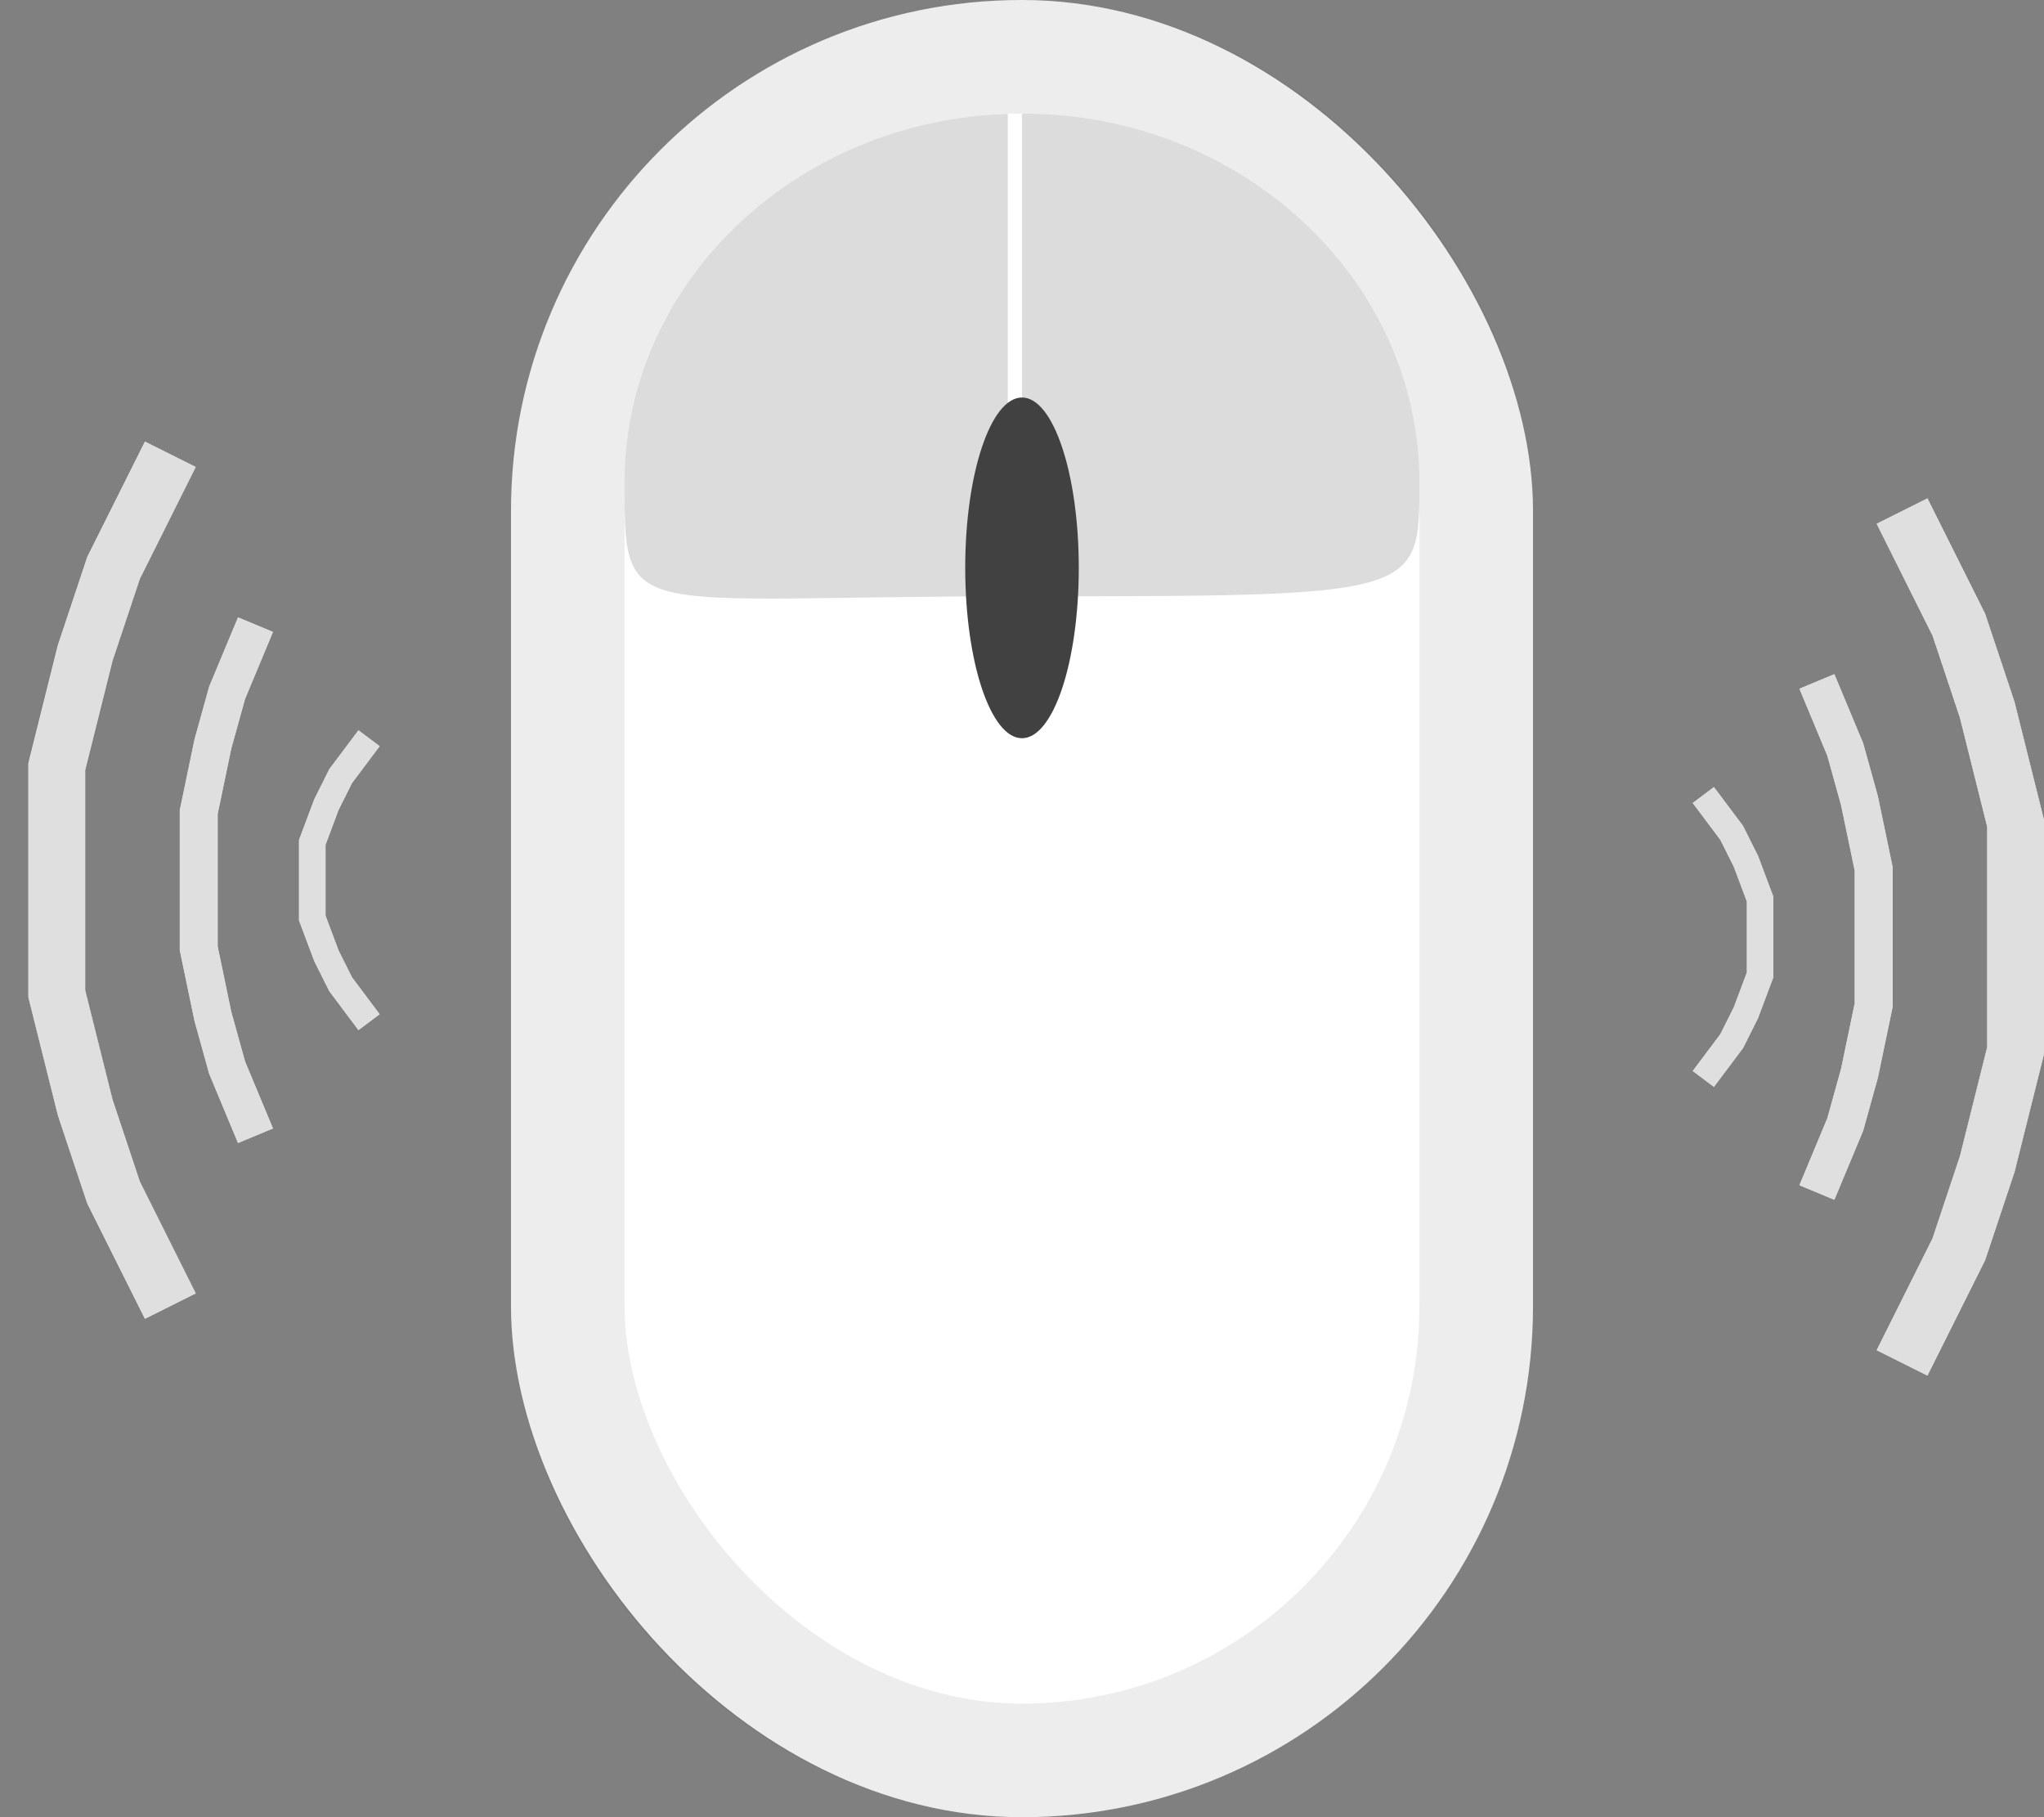 <svg width="36" height="32" viewBox="0 0 36 32" fill="none" xmlns="http://www.w3.org/2000/svg">
<rect x="0" y="0" width="36" height="32" fill="#808080" stroke="none"/>
<rect x="9" width="18" height="32" rx="9" fill="white"/>
<rect x="10" y="1" width="16" height="30" rx="8" stroke="#474747" stroke-opacity="0.1" stroke-width="2"/>
<path d="M25 8.5C25 10.5 25 10.5 18 10.5C11 10.5 11 11 11 8.5C11 4.91 14.134 2 18 2C21.866 2 25 4.91 25 8.5Z" fill="#DCDCDC"/>
<line x1="17.875" y1="10" x2="17.875" y2="2" stroke="white" stroke-width="0.25"/>
<path d="M33.5 9L34.5 11L35 12.5L35.5 14.5V16.5V18.5L35 20.5L34.5 22L33.5 24" stroke="#DFDFDF"/>
<path d="M33.5 9L34.5 11L35 12.5L35.5 14.5V16.5V18.5L35 20.5L34.5 22L33.5 24" stroke="#DFDFDF"/>
<path d="M32 12L32.5 13.2L32.75 14.1L33 15.3V16.5V17.7L32.75 18.9L32.5 19.8L32 21" stroke="#DFDFDF" stroke-width="0.667"/>
<path d="M32 12L32.5 13.2L32.75 14.1L33 15.3V16.5V17.7L32.75 18.9L32.5 19.8L32 21" stroke="#DFDFDF" stroke-width="0.667"/>
<path d="M30 14L30.5 14.667L30.75 15.167L31 15.833V16.5V17.167L30.75 17.833L30.5 18.333L30 19" stroke="#DFDFDF" stroke-width="0.467"/>
<path d="M30 14L30.5 14.667L30.75 15.167L31 15.833V16.5V17.167L30.75 17.833L30.5 18.333L30 19" stroke="#DFDFDF" stroke-width="0.467"/>
<path d="M3 23L2 21L1.5 19.5L1 17.5V15.5L1 13.5L1.5 11.5L2 10L3 8" stroke="#DFDFDF"/>
<path d="M3 23L2 21L1.5 19.5L1 17.5V15.5L1 13.5L1.5 11.5L2 10L3 8" stroke="#DFDFDF"/>
<path d="M4.5 20L4 18.8L3.75 17.9L3.5 16.7L3.5 15.5V14.3L3.75 13.1L4 12.2L4.5 11" stroke="#DFDFDF" stroke-width="0.667"/>
<path d="M4.5 20L4 18.8L3.75 17.9L3.5 16.7L3.5 15.5V14.3L3.75 13.1L4 12.2L4.5 11" stroke="#DFDFDF" stroke-width="0.667"/>
<path d="M6.5 18L6 17.333L5.75 16.833L5.5 16.167V15.5V14.833L5.75 14.167L6 13.667L6.5 13" stroke="#DFDFDF" stroke-width="0.467"/>
<path d="M6.5 18L6 17.333L5.75 16.833L5.5 16.167V15.5V14.833L5.75 14.167L6 13.667L6.5 13" stroke="#DFDFDF" stroke-width="0.467"/>
<ellipse cx="18" cy="10" rx="1" ry="3" fill="#414141"/>
</svg>
